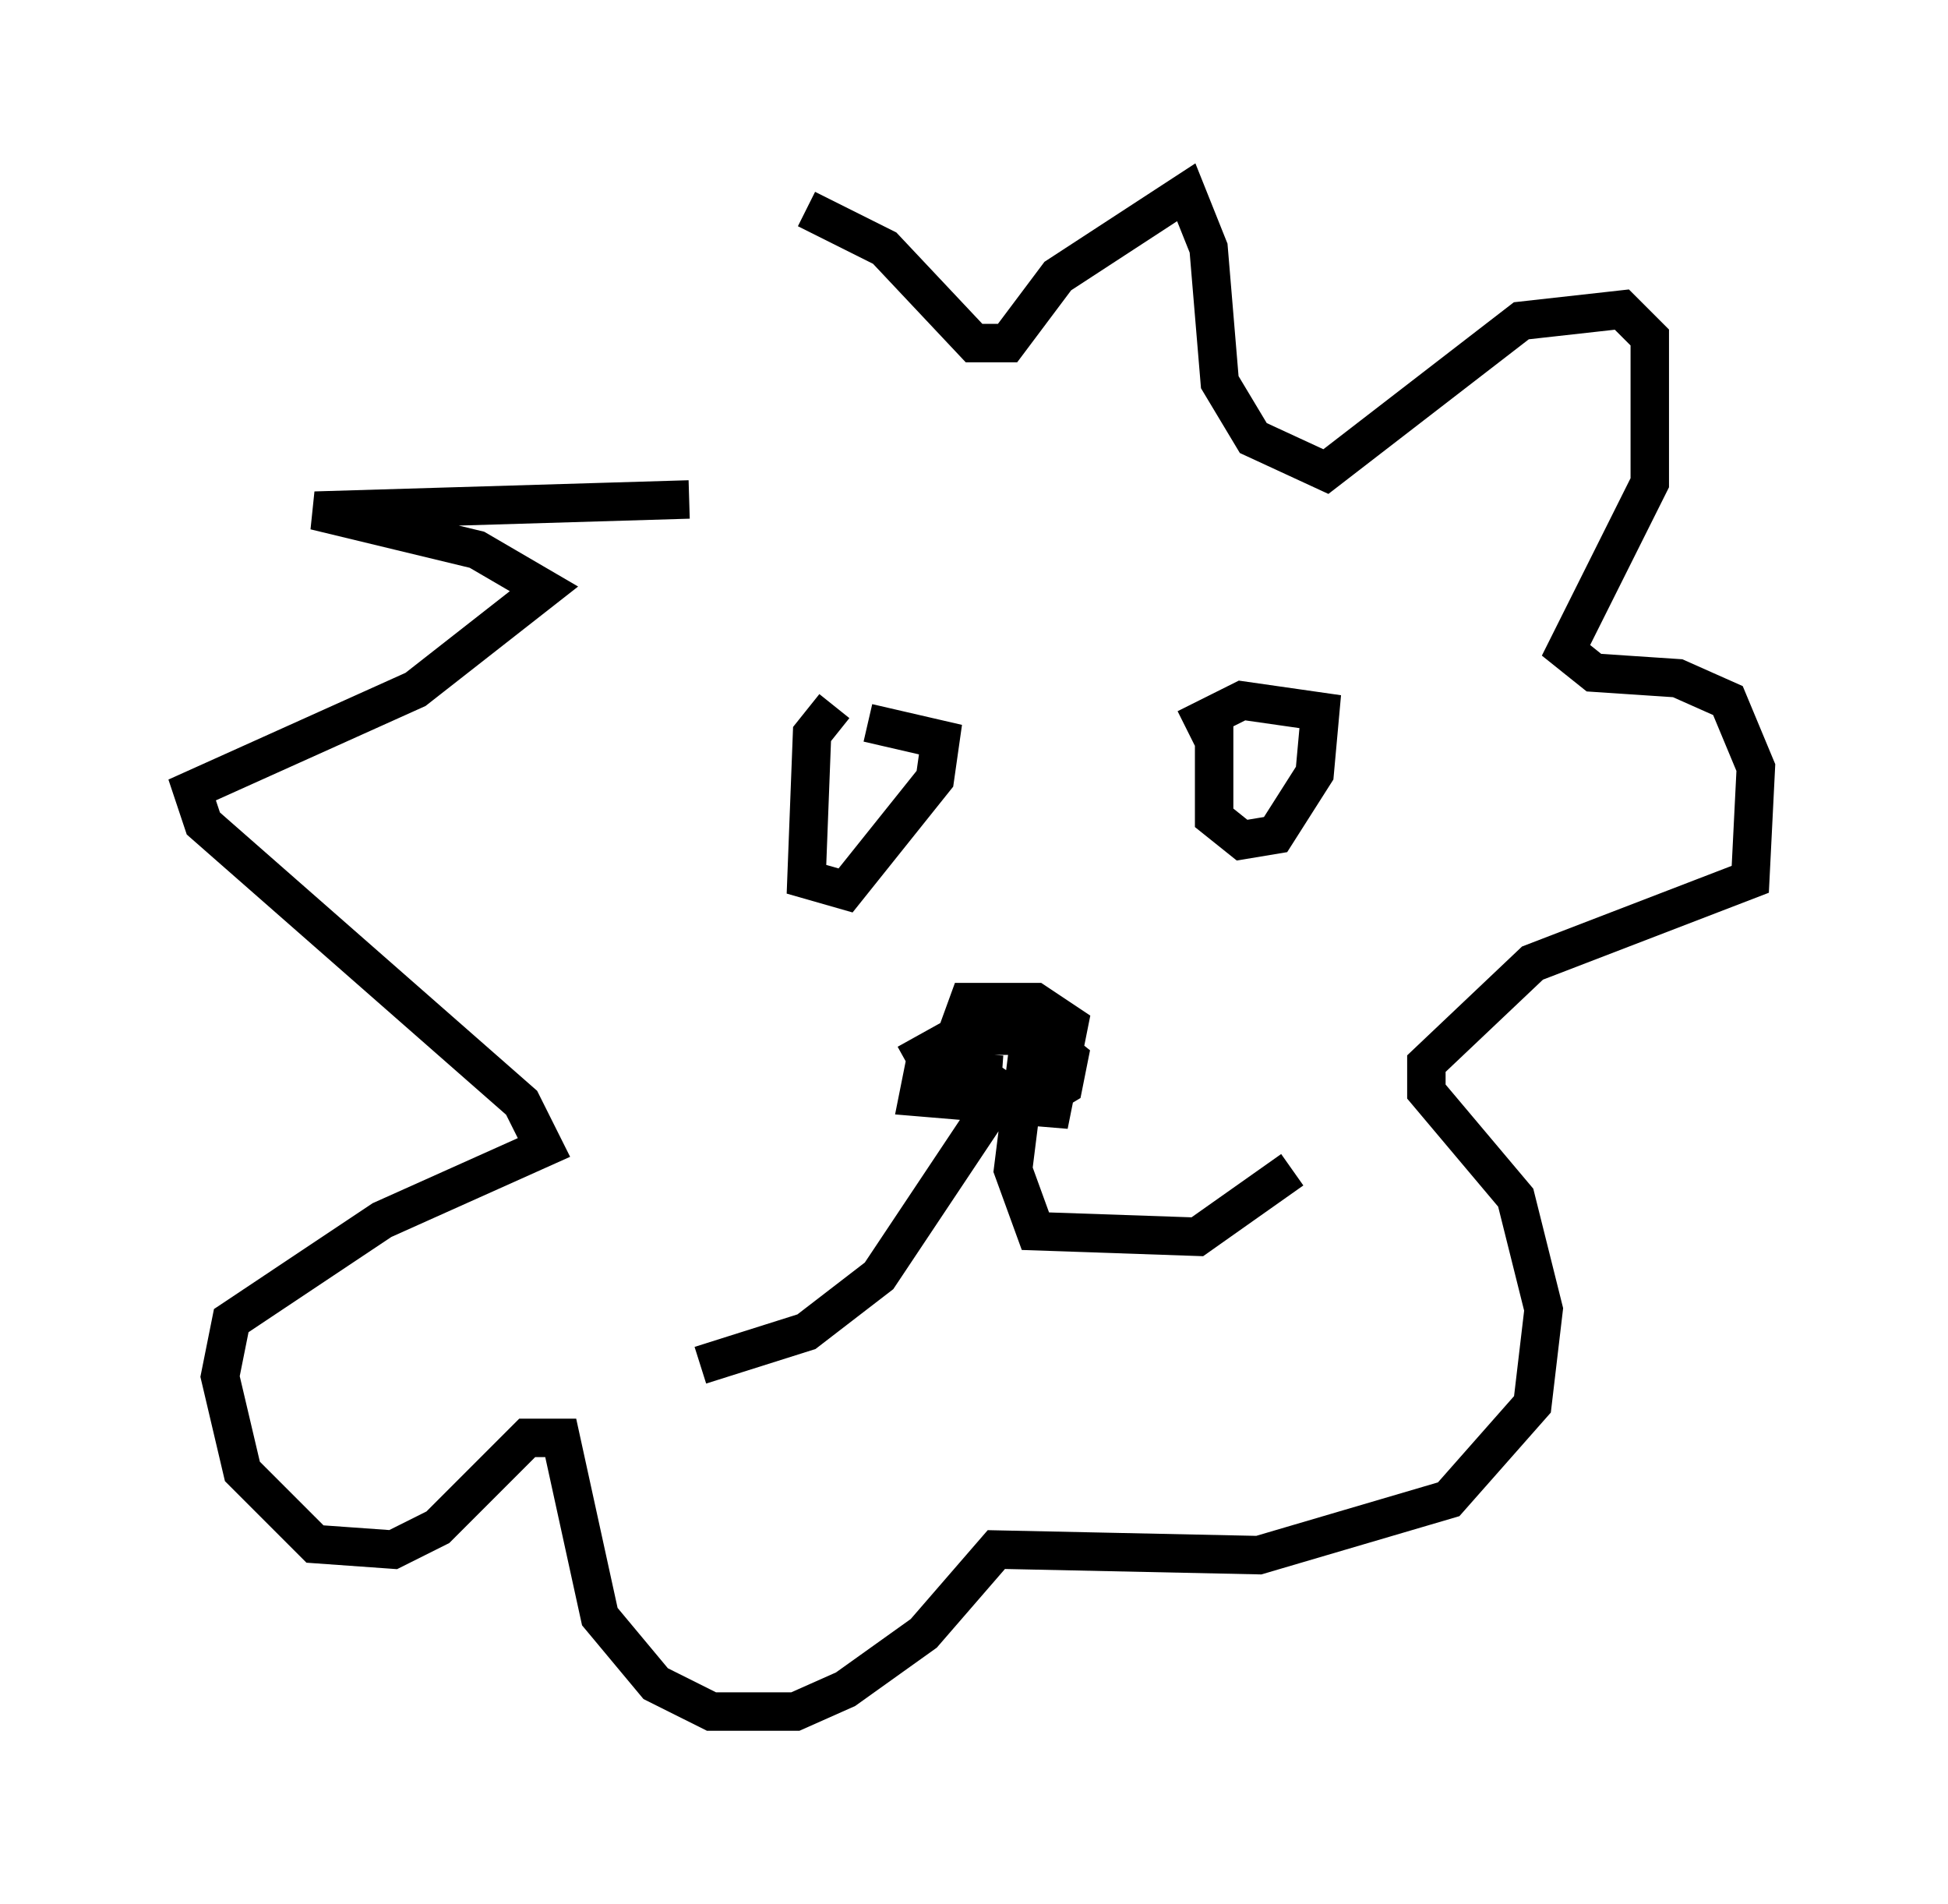 <?xml version="1.0" encoding="utf-8" ?>
<svg baseProfile="full" height="49.508" version="1.1" width="50.67" xmlns="http://www.w3.org/2000/svg" xmlns:ev="http://www.w3.org/2001/xml-events" xmlns:xlink="http://www.w3.org/1999/xlink"><defs /><rect fill="white" height="49.508" width="50.67" x="0" y="0" /><path d="M17.201, 13.57 m3.777, -8.134 l2.034, 1.017 2.324, 2.469 l0.872, 0.0 1.307, -1.743 l3.341, -2.179 0.581, 1.453 l0.291, 3.486 0.872, 1.453 l1.888, 0.872 5.084, -3.922 l2.615, -0.291 0.726, 0.726 l0.0, 3.777 -2.179, 4.358 l0.726, 0.581 2.179, 0.145 l1.307, 0.581 0.726, 1.743 l-0.145, 2.905 -5.665, 2.179 l-2.76, 2.615 0.0, 0.726 l2.324, 2.76 0.726, 2.905 l-0.291, 2.469 -2.179, 2.469 l-4.939, 1.453 -6.827, -0.145 l-1.888, 2.179 -2.034, 1.453 l-1.307, 0.581 -2.179, 0.0 l-1.453, -0.726 -1.453, -1.743 l-1.017, -4.648 -0.872, 0.0 l-2.324, 2.324 -1.162, 0.581 l-2.034, -0.145 -1.888, -1.888 l-0.581, -2.469 0.291, -1.453 l3.922, -2.615 4.212, -1.888 l-0.581, -1.162 -8.279, -7.263 l-0.291, -0.872 5.81, -2.615 l3.341, -2.615 -1.743, -1.017 l-4.212, -1.017 9.732, -0.291 m3.777, 5.374 l-0.581, 0.726 -0.145, 3.777 l1.017, 0.291 2.324, -2.905 l0.145, -1.017 -1.888, -0.436 m9.006, -0.291 l0.0, 2.76 0.726, 0.581 l0.872, -0.145 1.017, -1.598 l0.145, -1.598 -2.034, -0.291 l-1.453, 0.726 m-4.793, 9.006 l-2.034, -0.145 -0.145, 0.726 l3.486, 0.291 0.436, -2.179 l-0.872, -0.581 -1.743, 0.0 l-0.581, 1.598 0.436, 0.872 l1.888, 0.145 0.726, -0.436 l0.145, -0.726 -0.726, -0.581 l-2.179, 0.0 -1.307, 0.726 m2.76, 0.291 l-3.486, 5.229 -1.888, 1.453 l-2.76, 0.872 m8.57, -8.57 l-0.436, 3.486 0.581, 1.598 l4.212, 0.145 2.469, -1.743 " fill="none" stroke="black" stroke-width="1" /></svg>